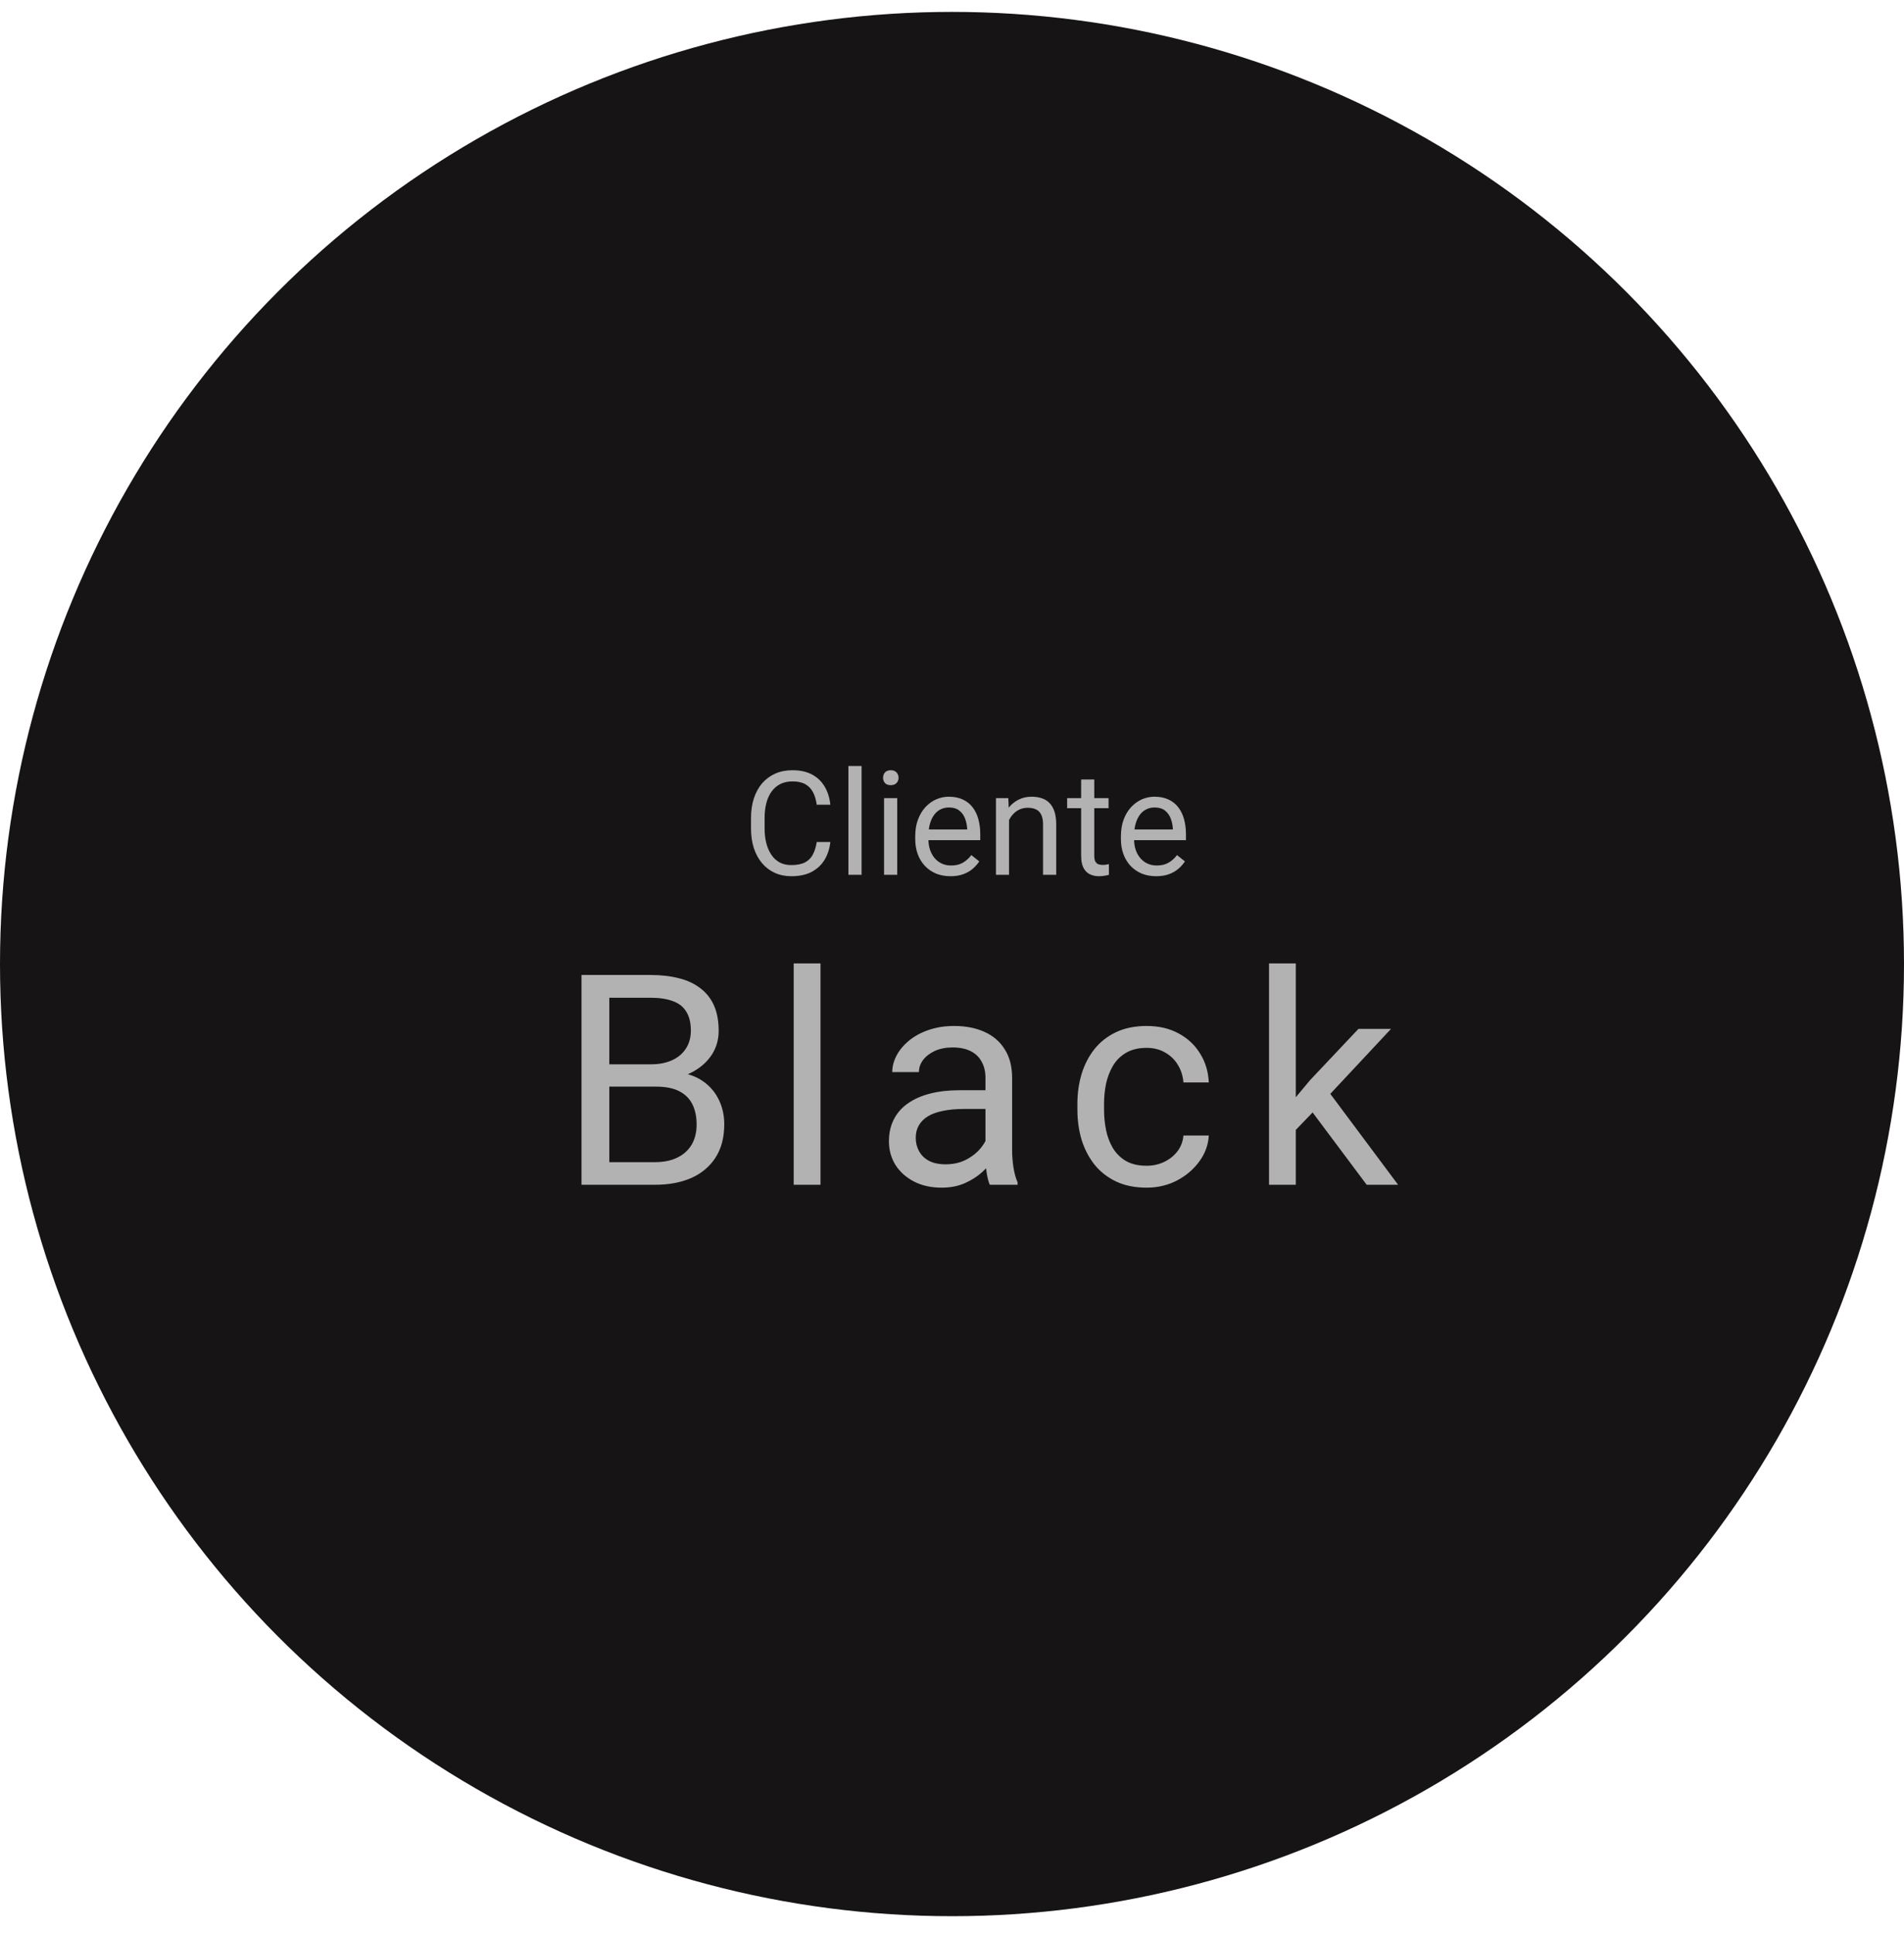 <svg width="64" height="65" viewBox="0 0 64 65" fill="none" xmlns="http://www.w3.org/2000/svg">
<circle cx="32" cy="32.4" r="32" fill="#171416"/>
<path d="M27.453 28.298H27.911C27.887 28.517 27.824 28.713 27.723 28.886C27.621 29.059 27.477 29.196 27.291 29.298C27.106 29.398 26.874 29.448 26.596 29.448C26.393 29.448 26.208 29.41 26.041 29.334C25.876 29.258 25.734 29.15 25.615 29.01C25.496 28.869 25.404 28.7 25.339 28.503C25.275 28.304 25.244 28.084 25.244 27.841V27.495C25.244 27.253 25.275 27.033 25.339 26.836C25.404 26.637 25.497 26.468 25.617 26.326C25.74 26.185 25.887 26.076 26.058 26C26.229 25.924 26.422 25.886 26.637 25.886C26.899 25.886 27.12 25.935 27.301 26.033C27.482 26.132 27.622 26.268 27.723 26.443C27.824 26.616 27.887 26.817 27.911 27.045H27.453C27.431 26.884 27.39 26.745 27.33 26.629C27.269 26.511 27.183 26.421 27.072 26.357C26.961 26.294 26.816 26.262 26.637 26.262C26.483 26.262 26.347 26.291 26.229 26.35C26.114 26.409 26.016 26.492 25.937 26.6C25.859 26.708 25.8 26.837 25.76 26.988C25.721 27.139 25.701 27.306 25.701 27.491V27.841C25.701 28.011 25.718 28.17 25.753 28.319C25.79 28.468 25.845 28.599 25.918 28.712C25.991 28.825 26.083 28.914 26.196 28.979C26.309 29.042 26.442 29.074 26.596 29.074C26.791 29.074 26.947 29.043 27.063 28.981C27.179 28.919 27.266 28.831 27.325 28.715C27.385 28.599 27.428 28.46 27.453 28.298ZM28.961 25.743V29.4H28.518V25.743H28.961ZM30.159 26.824V29.4H29.716V26.824H30.159ZM29.683 26.14C29.683 26.069 29.704 26.009 29.747 25.96C29.791 25.91 29.857 25.886 29.942 25.886C30.026 25.886 30.091 25.91 30.135 25.96C30.181 26.009 30.204 26.069 30.204 26.14C30.204 26.209 30.181 26.267 30.135 26.317C30.091 26.364 30.026 26.388 29.942 26.388C29.857 26.388 29.791 26.364 29.747 26.317C29.704 26.267 29.683 26.209 29.683 26.14ZM31.948 29.448C31.768 29.448 31.605 29.418 31.459 29.358C31.315 29.296 31.19 29.209 31.086 29.098C30.982 28.987 30.903 28.855 30.847 28.703C30.792 28.55 30.764 28.384 30.764 28.203V28.103C30.764 27.893 30.795 27.707 30.857 27.543C30.919 27.378 31.003 27.238 31.109 27.124C31.216 27.01 31.336 26.923 31.471 26.864C31.606 26.806 31.746 26.776 31.89 26.776C32.075 26.776 32.233 26.808 32.367 26.872C32.502 26.935 32.612 27.024 32.698 27.138C32.783 27.251 32.847 27.384 32.888 27.538C32.929 27.691 32.95 27.857 32.95 28.038V28.236H31.026V27.876H32.51V27.843C32.503 27.729 32.479 27.618 32.438 27.51C32.398 27.402 32.335 27.313 32.248 27.243C32.16 27.173 32.041 27.138 31.89 27.138C31.79 27.138 31.698 27.16 31.614 27.203C31.53 27.244 31.458 27.306 31.398 27.388C31.337 27.471 31.29 27.572 31.257 27.691C31.224 27.81 31.207 27.947 31.207 28.103V28.203C31.207 28.325 31.224 28.44 31.257 28.548C31.292 28.654 31.342 28.748 31.407 28.829C31.474 28.91 31.554 28.973 31.648 29.019C31.743 29.065 31.851 29.088 31.971 29.088C32.127 29.088 32.259 29.057 32.367 28.993C32.475 28.93 32.569 28.845 32.65 28.738L32.917 28.95C32.861 29.035 32.791 29.115 32.705 29.191C32.619 29.267 32.514 29.329 32.388 29.377C32.264 29.424 32.117 29.448 31.948 29.448ZM33.917 27.374V29.4H33.477V26.824H33.893L33.917 27.374ZM33.812 28.015L33.629 28.007C33.631 27.831 33.657 27.669 33.708 27.519C33.758 27.368 33.83 27.238 33.922 27.126C34.014 27.015 34.123 26.93 34.251 26.869C34.379 26.807 34.521 26.776 34.677 26.776C34.804 26.776 34.918 26.794 35.02 26.829C35.121 26.862 35.208 26.916 35.279 26.991C35.352 27.065 35.408 27.162 35.446 27.281C35.484 27.399 35.503 27.542 35.503 27.712V29.4H35.06V27.707C35.06 27.572 35.04 27.465 35.001 27.384C34.961 27.301 34.903 27.241 34.827 27.205C34.751 27.167 34.657 27.148 34.546 27.148C34.436 27.148 34.336 27.171 34.246 27.217C34.157 27.263 34.08 27.326 34.015 27.407C33.951 27.488 33.901 27.581 33.865 27.686C33.83 27.789 33.812 27.899 33.812 28.015ZM37.263 26.824V27.162H35.87V26.824H37.263ZM36.341 26.198H36.782V28.762C36.782 28.849 36.795 28.915 36.822 28.96C36.849 29.004 36.884 29.034 36.927 29.048C36.97 29.062 37.016 29.069 37.065 29.069C37.102 29.069 37.14 29.066 37.18 29.06C37.221 29.052 37.252 29.046 37.273 29.041L37.275 29.4C37.24 29.412 37.194 29.422 37.137 29.431C37.081 29.442 37.014 29.448 36.934 29.448C36.826 29.448 36.727 29.427 36.637 29.384C36.546 29.341 36.474 29.269 36.42 29.169C36.368 29.068 36.341 28.931 36.341 28.76V26.198ZM38.861 29.448C38.682 29.448 38.519 29.418 38.373 29.358C38.228 29.296 38.104 29.209 37.999 29.098C37.896 28.987 37.816 28.855 37.761 28.703C37.705 28.55 37.678 28.384 37.678 28.203V28.103C37.678 27.893 37.709 27.707 37.77 27.543C37.832 27.378 37.916 27.238 38.023 27.124C38.129 27.01 38.25 26.923 38.385 26.864C38.52 26.806 38.659 26.776 38.804 26.776C38.988 26.776 39.147 26.808 39.28 26.872C39.415 26.935 39.525 27.024 39.611 27.138C39.697 27.251 39.76 27.384 39.802 27.538C39.843 27.691 39.864 27.857 39.864 28.038V28.236H37.94V27.876H39.423V27.843C39.417 27.729 39.393 27.618 39.352 27.51C39.312 27.402 39.248 27.313 39.161 27.243C39.074 27.173 38.955 27.138 38.804 27.138C38.704 27.138 38.612 27.16 38.528 27.203C38.444 27.244 38.371 27.306 38.311 27.388C38.251 27.471 38.204 27.572 38.17 27.691C38.137 27.81 38.12 27.947 38.12 28.103V28.203C38.12 28.325 38.137 28.44 38.17 28.548C38.205 28.654 38.255 28.748 38.321 28.829C38.387 28.91 38.467 28.973 38.561 29.019C38.656 29.065 38.764 29.088 38.885 29.088C39.04 29.088 39.172 29.057 39.28 28.993C39.388 28.93 39.483 28.845 39.563 28.738L39.83 28.95C39.775 29.035 39.704 29.115 39.618 29.191C39.532 29.267 39.427 29.329 39.302 29.377C39.178 29.424 39.031 29.448 38.861 29.448Z" fill="#B2B2B2"/>
<path d="M22.059 36.52H20.272L20.263 35.77H21.885C22.153 35.77 22.387 35.724 22.587 35.634C22.788 35.544 22.942 35.414 23.052 35.246C23.165 35.075 23.222 34.872 23.222 34.636C23.222 34.378 23.172 34.168 23.072 34.007C22.975 33.842 22.825 33.722 22.621 33.648C22.421 33.571 22.166 33.532 21.856 33.532H20.481V39.818H19.546V32.767H21.856C22.218 32.767 22.541 32.804 22.825 32.878C23.109 32.949 23.349 33.062 23.546 33.217C23.747 33.369 23.898 33.563 24.002 33.798C24.105 34.034 24.157 34.317 24.157 34.646C24.157 34.937 24.082 35.2 23.934 35.435C23.785 35.668 23.579 35.858 23.314 36.007C23.052 36.155 22.746 36.251 22.394 36.293L22.059 36.52ZM22.016 39.818H19.904L20.432 39.058H22.016C22.313 39.058 22.565 39.006 22.771 38.903C22.981 38.8 23.141 38.654 23.251 38.467C23.361 38.277 23.416 38.052 23.416 37.794C23.416 37.532 23.369 37.306 23.275 37.116C23.181 36.925 23.035 36.779 22.834 36.675C22.634 36.572 22.376 36.52 22.059 36.52H20.728L20.737 35.77H22.558L22.757 36.041C23.096 36.07 23.383 36.167 23.619 36.331C23.855 36.493 24.034 36.699 24.157 36.951C24.282 37.203 24.345 37.481 24.345 37.784C24.345 38.223 24.249 38.595 24.055 38.898C23.864 39.198 23.595 39.428 23.246 39.586C22.897 39.741 22.487 39.818 22.016 39.818ZM27.58 32.379V39.818H26.679V32.379H27.58ZM33.125 38.922V36.225C33.125 36.018 33.083 35.839 32.999 35.687C32.919 35.532 32.796 35.413 32.631 35.329C32.467 35.245 32.263 35.203 32.021 35.203C31.795 35.203 31.596 35.242 31.425 35.319C31.257 35.397 31.125 35.498 31.028 35.624C30.934 35.75 30.888 35.886 30.888 36.031H29.992C29.992 35.844 30.04 35.658 30.137 35.474C30.234 35.29 30.373 35.124 30.553 34.975C30.738 34.824 30.957 34.704 31.212 34.617C31.471 34.526 31.758 34.481 32.074 34.481C32.455 34.481 32.791 34.546 33.082 34.675C33.376 34.804 33.605 34.999 33.769 35.261C33.937 35.519 34.021 35.844 34.021 36.234V38.675C34.021 38.85 34.036 39.035 34.065 39.232C34.097 39.429 34.144 39.599 34.205 39.741V39.818H33.27C33.225 39.715 33.19 39.578 33.164 39.407C33.138 39.232 33.125 39.071 33.125 38.922ZM33.28 36.641L33.29 37.271H32.384C32.129 37.271 31.901 37.292 31.701 37.334C31.501 37.373 31.333 37.432 31.198 37.513C31.062 37.594 30.959 37.696 30.888 37.818C30.817 37.938 30.781 38.078 30.781 38.239C30.781 38.404 30.818 38.554 30.893 38.69C30.967 38.825 31.078 38.934 31.227 39.014C31.378 39.092 31.564 39.131 31.784 39.131C32.058 39.131 32.3 39.072 32.51 38.956C32.72 38.84 32.886 38.698 33.009 38.53C33.135 38.362 33.203 38.199 33.212 38.041L33.595 38.472C33.572 38.608 33.511 38.758 33.411 38.922C33.311 39.087 33.177 39.245 33.009 39.397C32.844 39.545 32.647 39.67 32.418 39.77C32.192 39.867 31.937 39.915 31.653 39.915C31.298 39.915 30.986 39.846 30.718 39.707C30.453 39.568 30.247 39.383 30.098 39.15C29.953 38.914 29.88 38.651 29.88 38.361C29.88 38.08 29.935 37.833 30.045 37.62C30.155 37.403 30.313 37.224 30.52 37.082C30.726 36.937 30.975 36.827 31.265 36.753C31.556 36.678 31.881 36.641 32.239 36.641H33.28ZM38.544 39.179C38.757 39.179 38.954 39.136 39.135 39.048C39.316 38.961 39.465 38.842 39.581 38.69C39.697 38.535 39.763 38.359 39.779 38.162H40.632C40.615 38.472 40.511 38.761 40.317 39.029C40.126 39.294 39.876 39.508 39.566 39.673C39.256 39.834 38.916 39.915 38.544 39.915C38.15 39.915 37.806 39.846 37.513 39.707C37.222 39.568 36.98 39.378 36.786 39.136C36.596 38.893 36.452 38.616 36.355 38.303C36.262 37.986 36.215 37.652 36.215 37.3V37.096C36.215 36.745 36.262 36.412 36.355 36.099C36.452 35.782 36.596 35.503 36.786 35.261C36.98 35.019 37.222 34.828 37.513 34.69C37.806 34.551 38.15 34.481 38.544 34.481C38.954 34.481 39.313 34.565 39.62 34.733C39.926 34.898 40.167 35.124 40.341 35.411C40.519 35.695 40.615 36.018 40.632 36.38H39.779C39.763 36.163 39.702 35.968 39.595 35.794C39.492 35.619 39.35 35.48 39.169 35.377C38.992 35.271 38.783 35.217 38.544 35.217C38.27 35.217 38.039 35.272 37.852 35.382C37.668 35.489 37.521 35.634 37.411 35.818C37.304 35.999 37.227 36.2 37.178 36.423C37.133 36.643 37.111 36.867 37.111 37.096V37.3C37.111 37.529 37.133 37.755 37.178 37.978C37.224 38.201 37.3 38.403 37.406 38.583C37.516 38.764 37.663 38.91 37.847 39.019C38.034 39.126 38.267 39.179 38.544 39.179ZM43.556 32.379V39.818H42.656V32.379H43.556ZM46.758 34.578L44.472 37.024L43.193 38.351L43.121 37.397L44.036 36.302L45.663 34.578H46.758ZM45.939 39.818L44.07 37.319L44.535 36.52L46.995 39.818H45.939Z" fill="#B2B2B2"/>
</svg>
